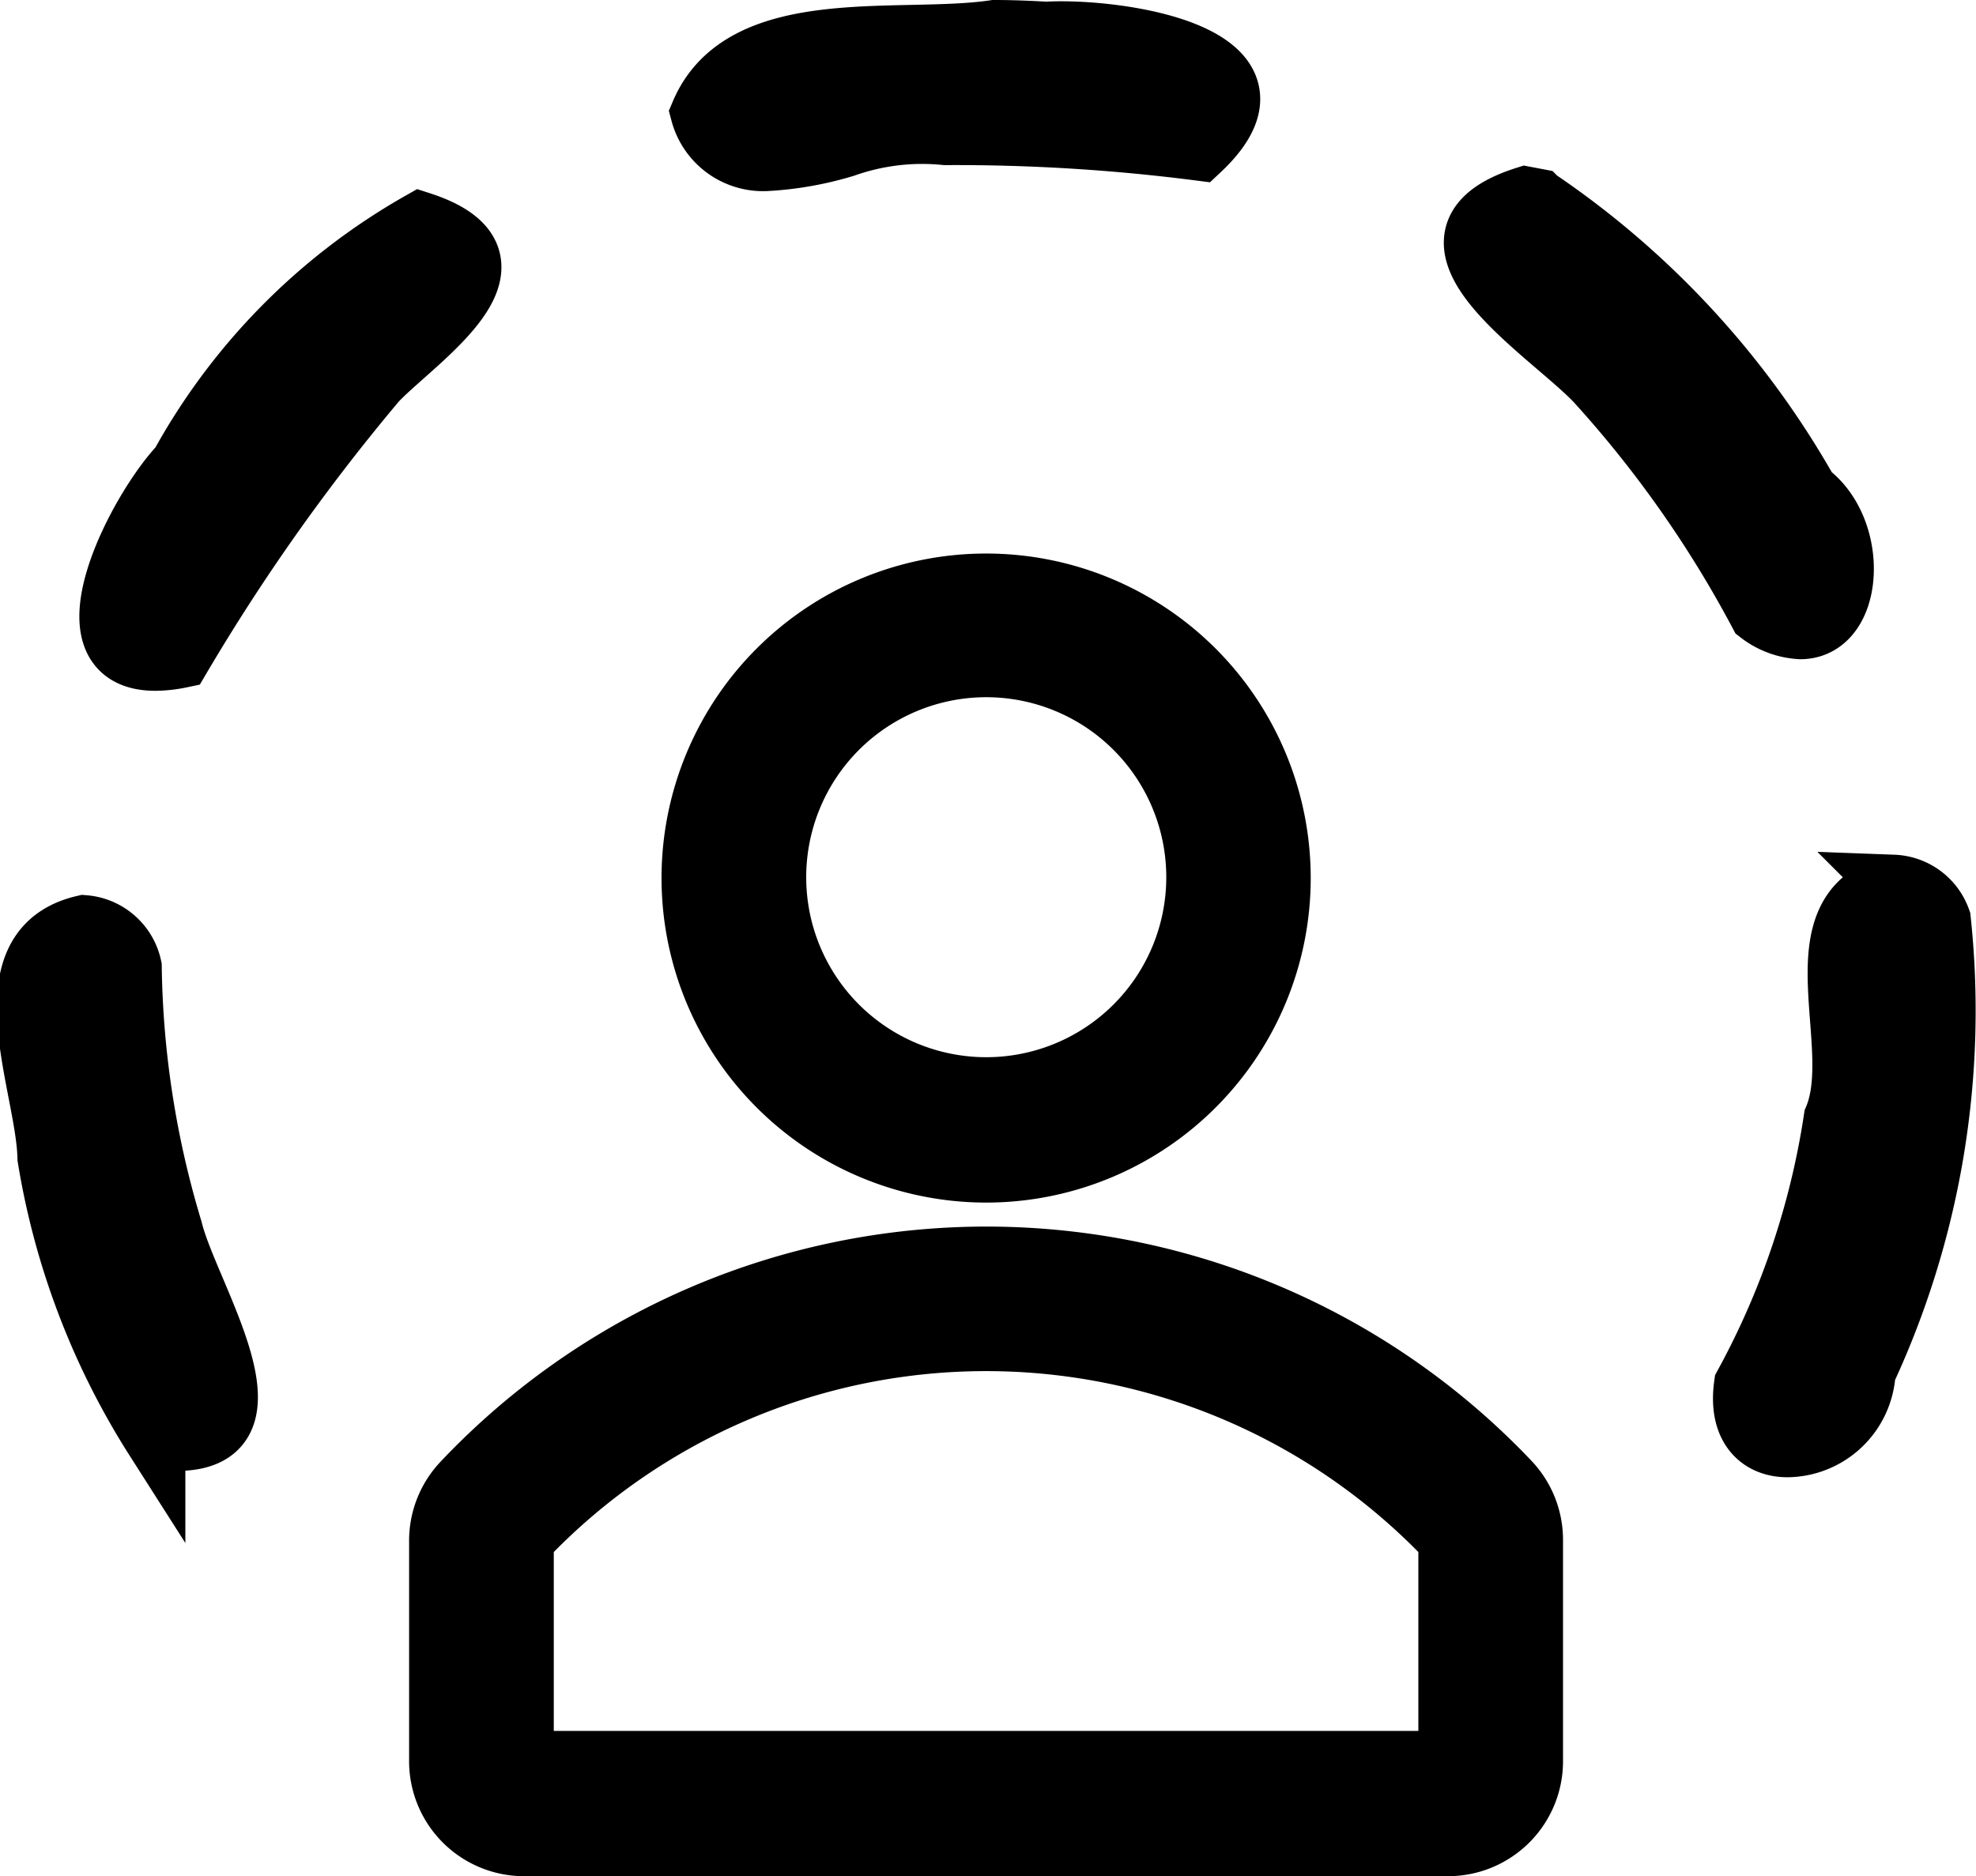 <svg xmlns="http://www.w3.org/2000/svg" width="16.321" height="15.5" viewBox="0 0 16.321 15.5">
  <path id="Union_29" data-name="Union 29" d="M4.1,15a.7.7,0,0,1-.695-.7V12.475A.7.7,0,0,1,3.594,12a5.954,5.954,0,0,1,8.659,0,.7.7,0,0,1,.183.477V14.3a.7.7,0,0,1-.694.7Zm0-2.529V14.3h7.641V12.471a5.262,5.262,0,0,0-7.641,0ZM14.183,11.19a6.653,6.653,0,0,0,.741-2.2c.258-.608-.331-1.714.49-1.929a.431.431,0,0,1,.39.286,7.077,7.077,0,0,1-.621,3.739.652.652,0,0,1-.634.618C14.321,11.709,14.132,11.554,14.183,11.19Zm-13.126.45A6.17,6.17,0,0,1,.17,9.314c-.012-.6-.529-1.728.3-1.919a.435.435,0,0,1,.392.343A7.844,7.844,0,0,0,1.2,9.91c.131.539.936,1.742.035,1.742A1.353,1.353,0,0,1,1.057,11.639ZM5.49,7A2.431,2.431,0,1,1,7.921,9.435,2.432,2.432,0,0,1,5.49,7Zm.695,0A1.737,1.737,0,1,0,7.921,5.26,1.737,1.737,0,0,0,6.185,7ZM1.264,3.594A5.181,5.181,0,0,1,3.249,1.584c.986.319-.036.968-.365,1.316A16.811,16.811,0,0,0,1.267,5.184a1.074,1.074,0,0,1-.208.023C.269,5.207.909,3.968,1.264,3.594ZM14.306,4.819a9.4,9.4,0,0,0-1.344-1.912c-.386-.413-1.669-1.189-.585-1.532h0l.1.019a7.2,7.2,0,0,1,2.235,2.422c.422.314.373,1.13-.066,1.13A.613.613,0,0,1,14.306,4.819ZM5.564.684C5.914-.141,7.212.116,7.991,0c.142,0,.284.006.426.014C9.006-.02,10.531.2,9.685.993a15.784,15.784,0,0,0-2.1-.129,1.922,1.922,0,0,0-.832.1,2.744,2.744,0,0,1-.637.114A.533.533,0,0,1,5.564.684Z" transform="translate(0.224 0.25)" stroke="#000" stroke-width="0.5"/>
</svg>
